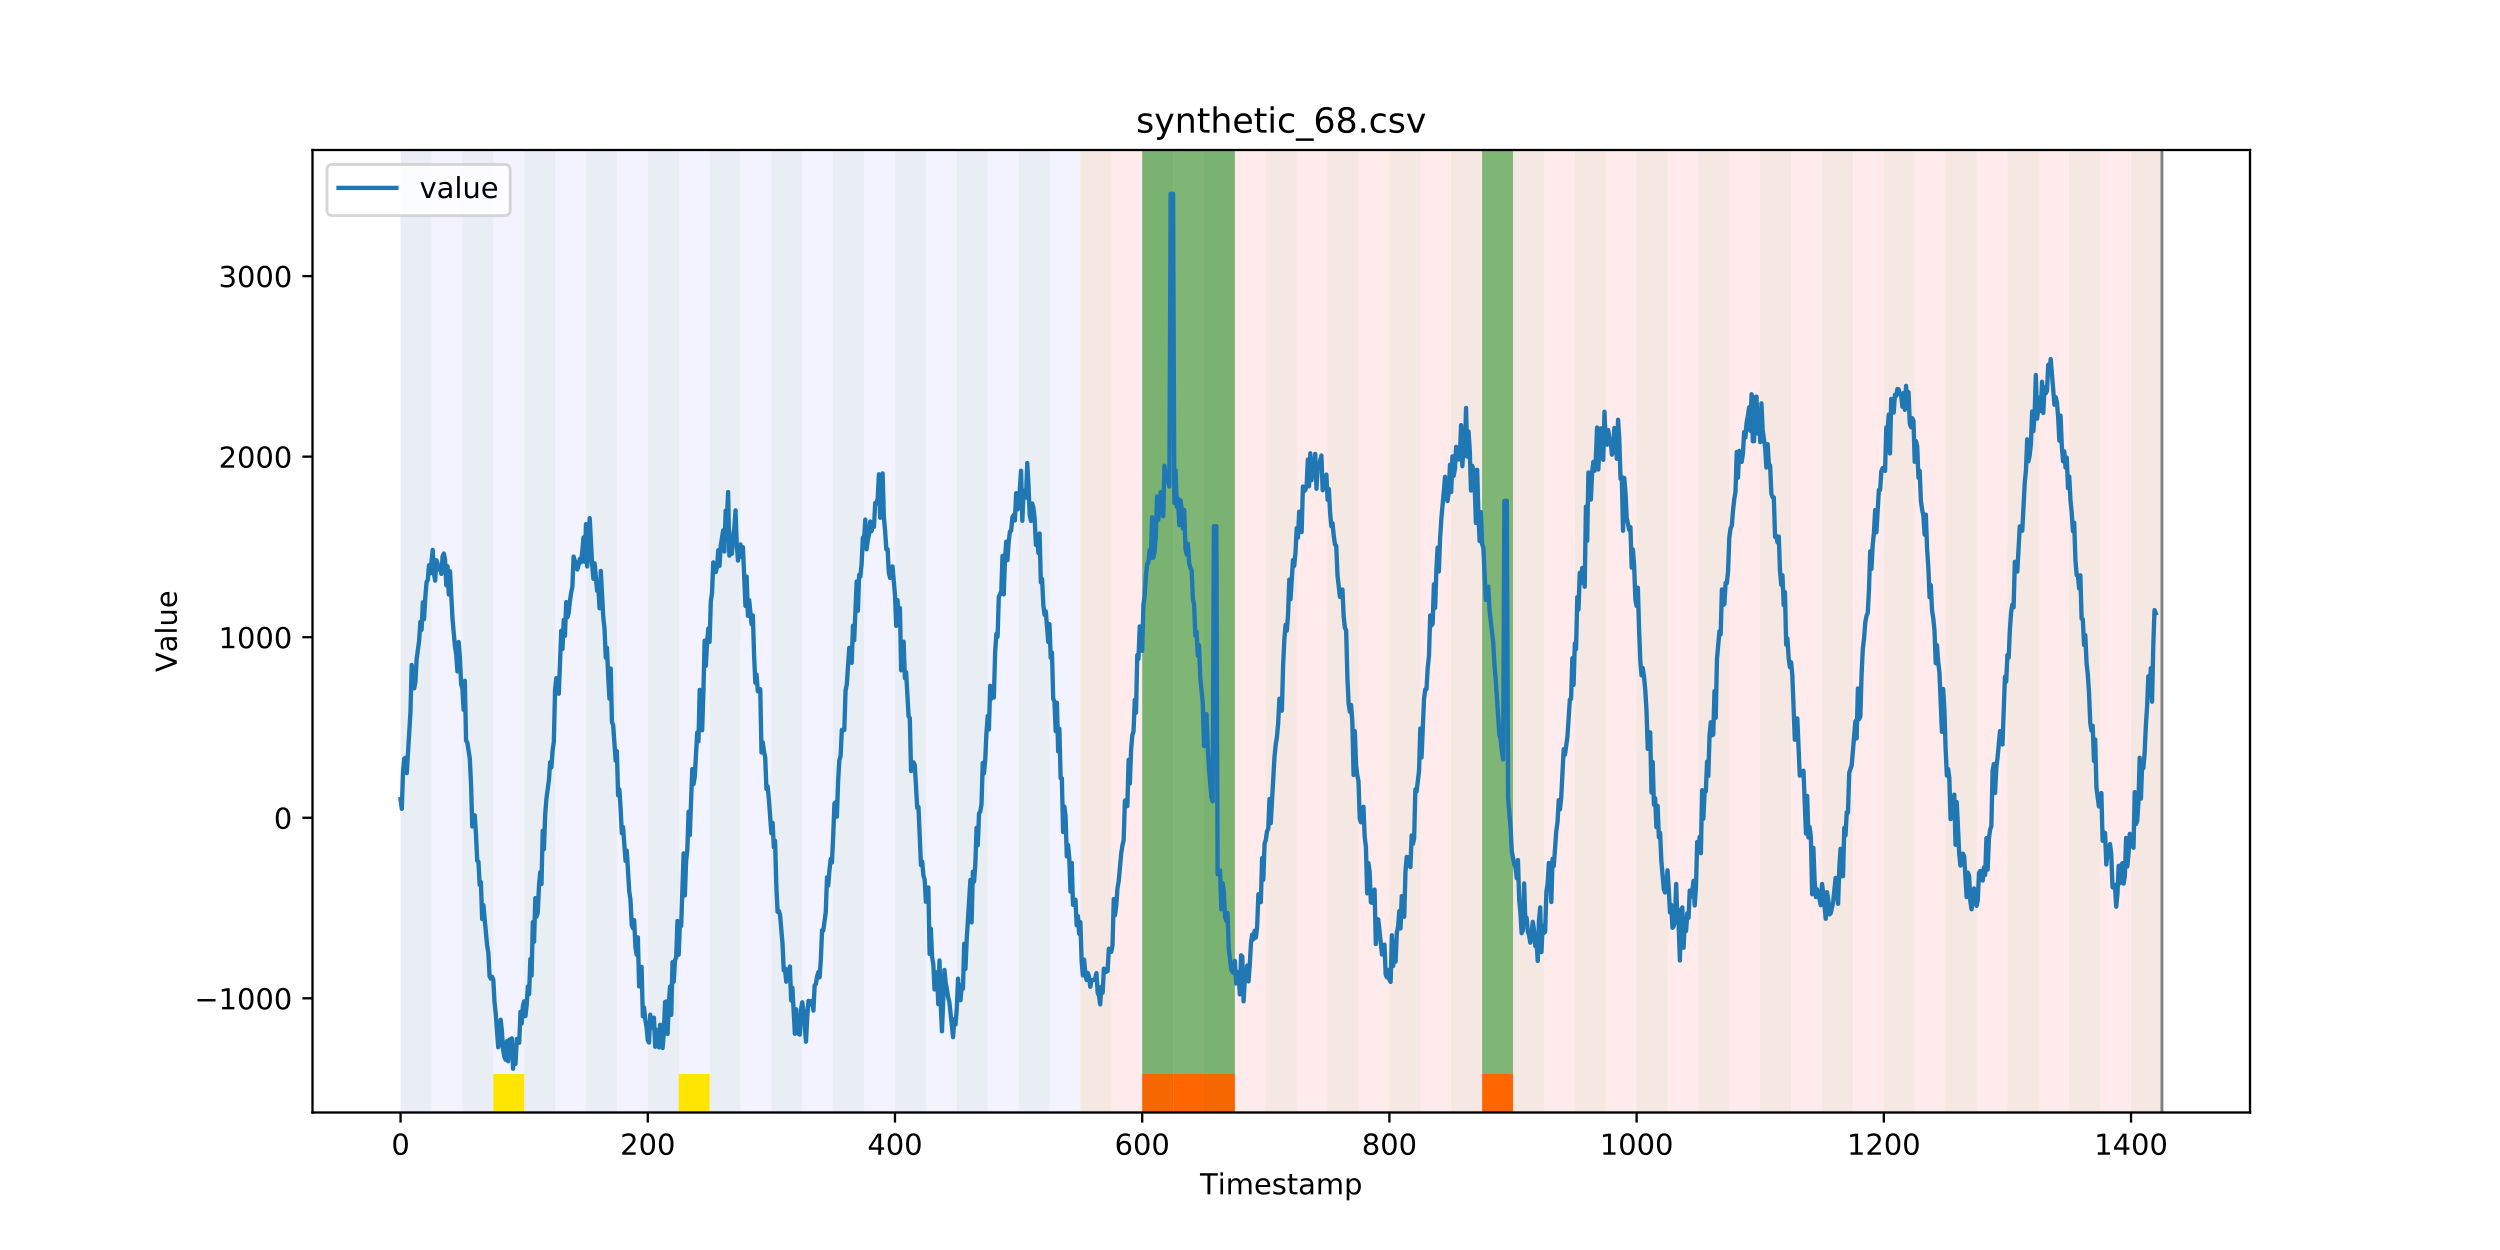 <?xml version="1.0" encoding="utf-8" standalone="no"?>
<!DOCTYPE svg PUBLIC "-//W3C//DTD SVG 1.1//EN"
  "http://www.w3.org/Graphics/SVG/1.1/DTD/svg11.dtd">
<!-- Created with matplotlib (https://matplotlib.org/) -->
<svg height="432pt" version="1.1" viewBox="0 0 864 432" width="864pt" xmlns="http://www.w3.org/2000/svg" xmlns:xlink="http://www.w3.org/1999/xlink">
 <defs>
  <style type="text/css">
*{stroke-linecap:butt;stroke-linejoin:round;}
  </style>
 </defs>
 <g id="figure_1">
  <g id="patch_1">
   <path d="M 0 432 
L 864 432 
L 864 0 
L 0 0 
z
" style="fill:#ffffff;"/>
  </g>
  <g id="axes_1">
   <g id="patch_2">
    <path d="M 108 384.48 
L 777.6 384.48 
L 777.6 51.84 
L 108 51.84 
z
" style="fill:#ffffff;"/>
   </g>
   <g id="patch_3">
    <path clip-path="url(#pddf6752dbc)" d="M 138.436 384.48 
L 138.436 51.84 
L 373.384 51.84 
L 373.384 384.48 
z
" style="fill:#0000ff;opacity:0.05;"/>
   </g>
   <g id="patch_4">
    <path clip-path="url(#pddf6752dbc)" d="M 373.384 384.48 
L 373.384 51.84 
L 747.164 51.84 
L 747.164 384.48 
z
" style="fill:#ff0000;opacity:0.08;"/>
   </g>
   <g id="patch_5">
    <path clip-path="url(#pddf6752dbc)" d="M 138.436 384.48 
L 138.436 51.84 
L 149.116 51.84 
L 149.116 384.48 
z
" style="fill:#008000;opacity:0.04;"/>
   </g>
   <g id="patch_6">
    <path clip-path="url(#pddf6752dbc)" d="M 159.795 384.48 
L 159.795 51.84 
L 170.475 51.84 
L 170.475 384.48 
z
" style="fill:#008000;opacity:0.04;"/>
   </g>
   <g id="patch_7">
    <path clip-path="url(#pddf6752dbc)" d="M 394.743 384.48 
L 394.743 371.174 
L 405.422 371.174 
L 405.422 384.48 
z
" style="fill:#ff6600;"/>
   </g>
   <g id="patch_8">
    <path clip-path="url(#pddf6752dbc)" d="M 170.475 384.48 
L 170.475 371.174 
L 181.154 371.174 
L 181.154 384.48 
z
" style="fill:#ffe500;"/>
   </g>
   <g id="patch_9">
    <path clip-path="url(#pddf6752dbc)" d="M 405.422 384.48 
L 405.422 371.174 
L 416.101 371.174 
L 416.101 384.48 
z
" style="fill:#ff6600;"/>
   </g>
   <g id="patch_10">
    <path clip-path="url(#pddf6752dbc)" d="M 181.154 384.48 
L 181.154 51.84 
L 191.833 51.84 
L 191.833 384.48 
z
" style="fill:#008000;opacity:0.04;"/>
   </g>
   <g id="patch_11">
    <path clip-path="url(#pddf6752dbc)" d="M 416.101 384.48 
L 416.101 371.174 
L 426.781 371.174 
L 426.781 384.48 
z
" style="fill:#ff6600;"/>
   </g>
   <g id="patch_12">
    <path clip-path="url(#pddf6752dbc)" d="M 202.513 384.48 
L 202.513 51.84 
L 213.192 51.84 
L 213.192 384.48 
z
" style="fill:#008000;opacity:0.04;"/>
   </g>
   <g id="patch_13">
    <path clip-path="url(#pddf6752dbc)" d="M 223.872 384.48 
L 223.872 51.84 
L 234.551 51.84 
L 234.551 384.48 
z
" style="fill:#008000;opacity:0.04;"/>
   </g>
   <g id="patch_14">
    <path clip-path="url(#pddf6752dbc)" d="M 234.551 384.48 
L 234.551 371.174 
L 245.231 371.174 
L 245.231 384.48 
z
" style="fill:#ffe500;"/>
   </g>
   <g id="patch_15">
    <path clip-path="url(#pddf6752dbc)" d="M 245.231 384.48 
L 245.231 51.84 
L 255.91 51.84 
L 255.91 384.48 
z
" style="fill:#008000;opacity:0.04;"/>
   </g>
   <g id="patch_16">
    <path clip-path="url(#pddf6752dbc)" d="M 266.589 384.48 
L 266.589 51.84 
L 277.269 51.84 
L 277.269 384.48 
z
" style="fill:#008000;opacity:0.04;"/>
   </g>
   <g id="patch_17">
    <path clip-path="url(#pddf6752dbc)" d="M 512.216 384.48 
L 512.216 371.174 
L 522.896 371.174 
L 522.896 384.48 
z
" style="fill:#ff6600;"/>
   </g>
   <g id="patch_18">
    <path clip-path="url(#pddf6752dbc)" d="M 287.948 384.48 
L 287.948 51.84 
L 298.628 51.84 
L 298.628 384.48 
z
" style="fill:#008000;opacity:0.04;"/>
   </g>
   <g id="patch_19">
    <path clip-path="url(#pddf6752dbc)" d="M 309.307 384.48 
L 309.307 51.84 
L 319.987 51.84 
L 319.987 384.48 
z
" style="fill:#008000;opacity:0.04;"/>
   </g>
   <g id="patch_20">
    <path clip-path="url(#pddf6752dbc)" d="M 330.666 384.48 
L 330.666 51.84 
L 341.345 51.84 
L 341.345 384.48 
z
" style="fill:#008000;opacity:0.04;"/>
   </g>
   <g id="patch_21">
    <path clip-path="url(#pddf6752dbc)" d="M 352.025 384.48 
L 352.025 51.84 
L 362.704 51.84 
L 362.704 384.48 
z
" style="fill:#008000;opacity:0.04;"/>
   </g>
   <g id="patch_22">
    <path clip-path="url(#pddf6752dbc)" d="M 373.384 384.48 
L 373.384 51.84 
L 384.063 51.84 
L 384.063 384.48 
z
" style="fill:#008000;opacity:0.04;"/>
   </g>
   <g id="patch_23">
    <path clip-path="url(#pddf6752dbc)" d="M 394.743 384.48 
L 394.743 51.84 
L 405.422 51.84 
L 405.422 384.48 
z
" style="fill:#008000;opacity:0.04;"/>
   </g>
   <g id="patch_24">
    <path clip-path="url(#pddf6752dbc)" d="M 394.743 371.174 
L 394.743 51.84 
L 405.422 51.84 
L 405.422 371.174 
z
" style="fill:#008000;opacity:0.5;"/>
   </g>
   <g id="patch_25">
    <path clip-path="url(#pddf6752dbc)" d="M 405.422 371.174 
L 405.422 51.84 
L 416.101 51.84 
L 416.101 371.174 
z
" style="fill:#008000;opacity:0.5;"/>
   </g>
   <g id="patch_26">
    <path clip-path="url(#pddf6752dbc)" d="M 416.101 384.48 
L 416.101 51.84 
L 426.781 51.84 
L 426.781 384.48 
z
" style="fill:#008000;opacity:0.04;"/>
   </g>
   <g id="patch_27">
    <path clip-path="url(#pddf6752dbc)" d="M 416.101 371.174 
L 416.101 51.84 
L 426.781 51.84 
L 426.781 371.174 
z
" style="fill:#008000;opacity:0.5;"/>
   </g>
   <g id="patch_28">
    <path clip-path="url(#pddf6752dbc)" d="M 437.46 384.48 
L 437.46 51.84 
L 448.14 51.84 
L 448.14 384.48 
z
" style="fill:#008000;opacity:0.04;"/>
   </g>
   <g id="patch_29">
    <path clip-path="url(#pddf6752dbc)" d="M 458.819 384.48 
L 458.819 51.84 
L 469.499 51.84 
L 469.499 384.48 
z
" style="fill:#008000;opacity:0.04;"/>
   </g>
   <g id="patch_30">
    <path clip-path="url(#pddf6752dbc)" d="M 480.178 384.48 
L 480.178 51.84 
L 490.857 51.84 
L 490.857 384.48 
z
" style="fill:#008000;opacity:0.04;"/>
   </g>
   <g id="patch_31">
    <path clip-path="url(#pddf6752dbc)" d="M 501.537 384.48 
L 501.537 51.84 
L 512.216 51.84 
L 512.216 384.48 
z
" style="fill:#008000;opacity:0.04;"/>
   </g>
   <g id="patch_32">
    <path clip-path="url(#pddf6752dbc)" d="M 512.216 371.174 
L 512.216 51.84 
L 522.896 51.84 
L 522.896 371.174 
z
" style="fill:#008000;opacity:0.5;"/>
   </g>
   <g id="patch_33">
    <path clip-path="url(#pddf6752dbc)" d="M 522.896 384.48 
L 522.896 51.84 
L 533.575 51.84 
L 533.575 384.48 
z
" style="fill:#008000;opacity:0.04;"/>
   </g>
   <g id="patch_34">
    <path clip-path="url(#pddf6752dbc)" d="M 544.255 384.48 
L 544.255 51.84 
L 554.934 51.84 
L 554.934 384.48 
z
" style="fill:#008000;opacity:0.04;"/>
   </g>
   <g id="patch_35">
    <path clip-path="url(#pddf6752dbc)" d="M 565.613 384.48 
L 565.613 51.84 
L 576.293 51.84 
L 576.293 384.48 
z
" style="fill:#008000;opacity:0.04;"/>
   </g>
   <g id="patch_36">
    <path clip-path="url(#pddf6752dbc)" d="M 586.972 384.48 
L 586.972 51.84 
L 597.652 51.84 
L 597.652 384.48 
z
" style="fill:#008000;opacity:0.04;"/>
   </g>
   <g id="patch_37">
    <path clip-path="url(#pddf6752dbc)" d="M 608.331 384.48 
L 608.331 51.84 
L 619.011 51.84 
L 619.011 384.48 
z
" style="fill:#008000;opacity:0.04;"/>
   </g>
   <g id="patch_38">
    <path clip-path="url(#pddf6752dbc)" d="M 629.69 384.48 
L 629.69 51.84 
L 640.369 51.84 
L 640.369 384.48 
z
" style="fill:#008000;opacity:0.04;"/>
   </g>
   <g id="patch_39">
    <path clip-path="url(#pddf6752dbc)" d="M 651.049 384.48 
L 651.049 51.84 
L 661.728 51.84 
L 661.728 384.48 
z
" style="fill:#008000;opacity:0.04;"/>
   </g>
   <g id="patch_40">
    <path clip-path="url(#pddf6752dbc)" d="M 672.408 384.48 
L 672.408 51.84 
L 683.087 51.84 
L 683.087 384.48 
z
" style="fill:#008000;opacity:0.04;"/>
   </g>
   <g id="patch_41">
    <path clip-path="url(#pddf6752dbc)" d="M 693.767 384.48 
L 693.767 51.84 
L 704.446 51.84 
L 704.446 384.48 
z
" style="fill:#008000;opacity:0.04;"/>
   </g>
   <g id="patch_42">
    <path clip-path="url(#pddf6752dbc)" d="M 715.125 384.48 
L 715.125 51.84 
L 725.805 51.84 
L 725.805 384.48 
z
" style="fill:#008000;opacity:0.04;"/>
   </g>
   <g id="patch_43">
    <path clip-path="url(#pddf6752dbc)" d="M 736.484 384.48 
L 736.484 51.84 
L 747.164 51.84 
L 747.164 384.48 
z
" style="fill:#008000;opacity:0.04;"/>
   </g>
   <g id="matplotlib.axis_1">
    <g id="xtick_1">
     <g id="line2d_1">
      <defs>
       <path d="M 0 0 
L 0 3.5 
" id="m176f63b440" style="stroke:#000000;stroke-width:0.8;"/>
      </defs>
      <g>
       <use style="stroke:#000000;stroke-width:0.8;" x="138.436" xlink:href="#m176f63b440" y="384.48"/>
      </g>
     </g>
     <g id="text_1">
      <!-- 0 -->
      <defs>
       <path d="M 31.781 66.406 
Q 24.172 66.406 20.328 58.906 
Q 16.5 51.422 16.5 36.375 
Q 16.5 21.391 20.328 13.891 
Q 24.172 6.391 31.781 6.391 
Q 39.453 6.391 43.281 13.891 
Q 47.125 21.391 47.125 36.375 
Q 47.125 51.422 43.281 58.906 
Q 39.453 66.406 31.781 66.406 
z
M 31.781 74.219 
Q 44.047 74.219 50.516 64.516 
Q 56.984 54.828 56.984 36.375 
Q 56.984 17.969 50.516 8.266 
Q 44.047 -1.422 31.781 -1.422 
Q 19.531 -1.422 13.062 8.266 
Q 6.594 17.969 6.594 36.375 
Q 6.594 54.828 13.062 64.516 
Q 19.531 74.219 31.781 74.219 
z
" id="DejaVuSans-48"/>
      </defs>
      <g transform="translate(135.255 399.078)scale(0.1 -0.1)">
       <use xlink:href="#DejaVuSans-48"/>
      </g>
     </g>
    </g>
    <g id="xtick_2">
     <g id="line2d_2">
      <g>
       <use style="stroke:#000000;stroke-width:0.8;" x="223.872" xlink:href="#m176f63b440" y="384.48"/>
      </g>
     </g>
     <g id="text_2">
      <!-- 200 -->
      <defs>
       <path d="M 19.188 8.297 
L 53.609 8.297 
L 53.609 0 
L 7.328 0 
L 7.328 8.297 
Q 12.938 14.109 22.625 23.891 
Q 32.328 33.688 34.812 36.531 
Q 39.547 41.844 41.422 45.531 
Q 43.312 49.219 43.312 52.781 
Q 43.312 58.594 39.234 62.25 
Q 35.156 65.922 28.609 65.922 
Q 23.969 65.922 18.812 64.312 
Q 13.672 62.703 7.812 59.422 
L 7.812 69.391 
Q 13.766 71.781 18.938 73 
Q 24.125 74.219 28.422 74.219 
Q 39.75 74.219 46.484 68.547 
Q 53.219 62.891 53.219 53.422 
Q 53.219 48.922 51.531 44.891 
Q 49.859 40.875 45.406 35.406 
Q 44.188 33.984 37.641 27.219 
Q 31.109 20.453 19.188 8.297 
z
" id="DejaVuSans-50"/>
      </defs>
      <g transform="translate(214.328 399.078)scale(0.1 -0.1)">
       <use xlink:href="#DejaVuSans-50"/>
       <use x="63.623" xlink:href="#DejaVuSans-48"/>
       <use x="127.246" xlink:href="#DejaVuSans-48"/>
      </g>
     </g>
    </g>
    <g id="xtick_3">
     <g id="line2d_3">
      <g>
       <use style="stroke:#000000;stroke-width:0.8;" x="309.307" xlink:href="#m176f63b440" y="384.48"/>
      </g>
     </g>
     <g id="text_3">
      <!-- 400 -->
      <defs>
       <path d="M 37.797 64.312 
L 12.891 25.391 
L 37.797 25.391 
z
M 35.203 72.906 
L 47.609 72.906 
L 47.609 25.391 
L 58.016 25.391 
L 58.016 17.188 
L 47.609 17.188 
L 47.609 0 
L 37.797 0 
L 37.797 17.188 
L 4.891 17.188 
L 4.891 26.703 
z
" id="DejaVuSans-52"/>
      </defs>
      <g transform="translate(299.763 399.078)scale(0.1 -0.1)">
       <use xlink:href="#DejaVuSans-52"/>
       <use x="63.623" xlink:href="#DejaVuSans-48"/>
       <use x="127.246" xlink:href="#DejaVuSans-48"/>
      </g>
     </g>
    </g>
    <g id="xtick_4">
     <g id="line2d_4">
      <g>
       <use style="stroke:#000000;stroke-width:0.8;" x="394.743" xlink:href="#m176f63b440" y="384.48"/>
      </g>
     </g>
     <g id="text_4">
      <!-- 600 -->
      <defs>
       <path d="M 33.016 40.375 
Q 26.375 40.375 22.484 35.828 
Q 18.609 31.297 18.609 23.391 
Q 18.609 15.531 22.484 10.953 
Q 26.375 6.391 33.016 6.391 
Q 39.656 6.391 43.531 10.953 
Q 47.406 15.531 47.406 23.391 
Q 47.406 31.297 43.531 35.828 
Q 39.656 40.375 33.016 40.375 
z
M 52.594 71.297 
L 52.594 62.312 
Q 48.875 64.062 45.094 64.984 
Q 41.312 65.922 37.594 65.922 
Q 27.828 65.922 22.672 59.328 
Q 17.531 52.734 16.797 39.406 
Q 19.672 43.656 24.016 45.922 
Q 28.375 48.188 33.594 48.188 
Q 44.578 48.188 50.953 41.516 
Q 57.328 34.859 57.328 23.391 
Q 57.328 12.156 50.688 5.359 
Q 44.047 -1.422 33.016 -1.422 
Q 20.359 -1.422 13.672 8.266 
Q 6.984 17.969 6.984 36.375 
Q 6.984 53.656 15.188 63.938 
Q 23.391 74.219 37.203 74.219 
Q 40.922 74.219 44.703 73.484 
Q 48.484 72.75 52.594 71.297 
z
" id="DejaVuSans-54"/>
      </defs>
      <g transform="translate(385.199 399.078)scale(0.1 -0.1)">
       <use xlink:href="#DejaVuSans-54"/>
       <use x="63.623" xlink:href="#DejaVuSans-48"/>
       <use x="127.246" xlink:href="#DejaVuSans-48"/>
      </g>
     </g>
    </g>
    <g id="xtick_5">
     <g id="line2d_5">
      <g>
       <use style="stroke:#000000;stroke-width:0.8;" x="480.178" xlink:href="#m176f63b440" y="384.48"/>
      </g>
     </g>
     <g id="text_5">
      <!-- 800 -->
      <defs>
       <path d="M 31.781 34.625 
Q 24.75 34.625 20.719 30.859 
Q 16.703 27.094 16.703 20.516 
Q 16.703 13.922 20.719 10.156 
Q 24.75 6.391 31.781 6.391 
Q 38.812 6.391 42.859 10.172 
Q 46.922 13.969 46.922 20.516 
Q 46.922 27.094 42.891 30.859 
Q 38.875 34.625 31.781 34.625 
z
M 21.922 38.812 
Q 15.578 40.375 12.031 44.719 
Q 8.5 49.078 8.5 55.328 
Q 8.5 64.062 14.719 69.141 
Q 20.953 74.219 31.781 74.219 
Q 42.672 74.219 48.875 69.141 
Q 55.078 64.062 55.078 55.328 
Q 55.078 49.078 51.531 44.719 
Q 48 40.375 41.703 38.812 
Q 48.828 37.156 52.797 32.312 
Q 56.781 27.484 56.781 20.516 
Q 56.781 9.906 50.312 4.234 
Q 43.844 -1.422 31.781 -1.422 
Q 19.734 -1.422 13.25 4.234 
Q 6.781 9.906 6.781 20.516 
Q 6.781 27.484 10.781 32.312 
Q 14.797 37.156 21.922 38.812 
z
M 18.312 54.391 
Q 18.312 48.734 21.844 45.562 
Q 25.391 42.391 31.781 42.391 
Q 38.141 42.391 41.719 45.562 
Q 45.312 48.734 45.312 54.391 
Q 45.312 60.062 41.719 63.234 
Q 38.141 66.406 31.781 66.406 
Q 25.391 66.406 21.844 63.234 
Q 18.312 60.062 18.312 54.391 
z
" id="DejaVuSans-56"/>
      </defs>
      <g transform="translate(470.634 399.078)scale(0.1 -0.1)">
       <use xlink:href="#DejaVuSans-56"/>
       <use x="63.623" xlink:href="#DejaVuSans-48"/>
       <use x="127.246" xlink:href="#DejaVuSans-48"/>
      </g>
     </g>
    </g>
    <g id="xtick_6">
     <g id="line2d_6">
      <g>
       <use style="stroke:#000000;stroke-width:0.8;" x="565.613" xlink:href="#m176f63b440" y="384.48"/>
      </g>
     </g>
     <g id="text_6">
      <!-- 1000 -->
      <defs>
       <path d="M 12.406 8.297 
L 28.516 8.297 
L 28.516 63.922 
L 10.984 60.406 
L 10.984 69.391 
L 28.422 72.906 
L 38.281 72.906 
L 38.281 8.297 
L 54.391 8.297 
L 54.391 0 
L 12.406 0 
z
" id="DejaVuSans-49"/>
      </defs>
      <g transform="translate(552.888 399.078)scale(0.1 -0.1)">
       <use xlink:href="#DejaVuSans-49"/>
       <use x="63.623" xlink:href="#DejaVuSans-48"/>
       <use x="127.246" xlink:href="#DejaVuSans-48"/>
       <use x="190.869" xlink:href="#DejaVuSans-48"/>
      </g>
     </g>
    </g>
    <g id="xtick_7">
     <g id="line2d_7">
      <g>
       <use style="stroke:#000000;stroke-width:0.8;" x="651.049" xlink:href="#m176f63b440" y="384.48"/>
      </g>
     </g>
     <g id="text_7">
      <!-- 1200 -->
      <g transform="translate(638.324 399.078)scale(0.1 -0.1)">
       <use xlink:href="#DejaVuSans-49"/>
       <use x="63.623" xlink:href="#DejaVuSans-50"/>
       <use x="127.246" xlink:href="#DejaVuSans-48"/>
       <use x="190.869" xlink:href="#DejaVuSans-48"/>
      </g>
     </g>
    </g>
    <g id="xtick_8">
     <g id="line2d_8">
      <g>
       <use style="stroke:#000000;stroke-width:0.8;" x="736.484" xlink:href="#m176f63b440" y="384.48"/>
      </g>
     </g>
     <g id="text_8">
      <!-- 1400 -->
      <g transform="translate(723.759 399.078)scale(0.1 -0.1)">
       <use xlink:href="#DejaVuSans-49"/>
       <use x="63.623" xlink:href="#DejaVuSans-52"/>
       <use x="127.246" xlink:href="#DejaVuSans-48"/>
       <use x="190.869" xlink:href="#DejaVuSans-48"/>
      </g>
     </g>
    </g>
    <g id="text_9">
     <!-- Timestamp -->
     <defs>
      <path d="M -0.297 72.906 
L 61.375 72.906 
L 61.375 64.594 
L 35.5 64.594 
L 35.5 0 
L 25.594 0 
L 25.594 64.594 
L -0.297 64.594 
z
" id="DejaVuSans-84"/>
      <path d="M 9.422 54.688 
L 18.406 54.688 
L 18.406 0 
L 9.422 0 
z
M 9.422 75.984 
L 18.406 75.984 
L 18.406 64.594 
L 9.422 64.594 
z
" id="DejaVuSans-105"/>
      <path d="M 52 44.188 
Q 55.375 50.25 60.062 53.125 
Q 64.75 56 71.094 56 
Q 79.641 56 84.281 50.016 
Q 88.922 44.047 88.922 33.016 
L 88.922 0 
L 79.891 0 
L 79.891 32.719 
Q 79.891 40.578 77.094 44.375 
Q 74.312 48.188 68.609 48.188 
Q 61.625 48.188 57.562 43.547 
Q 53.516 38.922 53.516 30.906 
L 53.516 0 
L 44.484 0 
L 44.484 32.719 
Q 44.484 40.625 41.703 44.406 
Q 38.922 48.188 33.109 48.188 
Q 26.219 48.188 22.156 43.531 
Q 18.109 38.875 18.109 30.906 
L 18.109 0 
L 9.078 0 
L 9.078 54.688 
L 18.109 54.688 
L 18.109 46.188 
Q 21.188 51.219 25.484 53.609 
Q 29.781 56 35.688 56 
Q 41.656 56 45.828 52.969 
Q 50 49.953 52 44.188 
z
" id="DejaVuSans-109"/>
      <path d="M 56.203 29.594 
L 56.203 25.203 
L 14.891 25.203 
Q 15.484 15.922 20.484 11.062 
Q 25.484 6.203 34.422 6.203 
Q 39.594 6.203 44.453 7.469 
Q 49.312 8.734 54.109 11.281 
L 54.109 2.781 
Q 49.266 0.734 44.188 -0.344 
Q 39.109 -1.422 33.891 -1.422 
Q 20.797 -1.422 13.156 6.188 
Q 5.516 13.812 5.516 26.812 
Q 5.516 40.234 12.766 48.109 
Q 20.016 56 32.328 56 
Q 43.359 56 49.781 48.891 
Q 56.203 41.797 56.203 29.594 
z
M 47.219 32.234 
Q 47.125 39.594 43.094 43.984 
Q 39.062 48.391 32.422 48.391 
Q 24.906 48.391 20.391 44.141 
Q 15.875 39.891 15.188 32.172 
z
" id="DejaVuSans-101"/>
      <path d="M 44.281 53.078 
L 44.281 44.578 
Q 40.484 46.531 36.375 47.5 
Q 32.281 48.484 27.875 48.484 
Q 21.188 48.484 17.844 46.438 
Q 14.5 44.391 14.5 40.281 
Q 14.5 37.156 16.891 35.375 
Q 19.281 33.594 26.516 31.984 
L 29.594 31.297 
Q 39.156 29.25 43.188 25.516 
Q 47.219 21.781 47.219 15.094 
Q 47.219 7.469 41.188 3.016 
Q 35.156 -1.422 24.609 -1.422 
Q 20.219 -1.422 15.453 -0.562 
Q 10.688 0.297 5.422 2 
L 5.422 11.281 
Q 10.406 8.688 15.234 7.391 
Q 20.062 6.109 24.812 6.109 
Q 31.156 6.109 34.562 8.281 
Q 37.984 10.453 37.984 14.406 
Q 37.984 18.062 35.516 20.016 
Q 33.062 21.969 24.703 23.781 
L 21.578 24.516 
Q 13.234 26.266 9.516 29.906 
Q 5.812 33.547 5.812 39.891 
Q 5.812 47.609 11.281 51.797 
Q 16.75 56 26.812 56 
Q 31.781 56 36.172 55.266 
Q 40.578 54.547 44.281 53.078 
z
" id="DejaVuSans-115"/>
      <path d="M 18.312 70.219 
L 18.312 54.688 
L 36.812 54.688 
L 36.812 47.703 
L 18.312 47.703 
L 18.312 18.016 
Q 18.312 11.328 20.141 9.422 
Q 21.969 7.516 27.594 7.516 
L 36.812 7.516 
L 36.812 0 
L 27.594 0 
Q 17.188 0 13.234 3.875 
Q 9.281 7.766 9.281 18.016 
L 9.281 47.703 
L 2.688 47.703 
L 2.688 54.688 
L 9.281 54.688 
L 9.281 70.219 
z
" id="DejaVuSans-116"/>
      <path d="M 34.281 27.484 
Q 23.391 27.484 19.188 25 
Q 14.984 22.516 14.984 16.5 
Q 14.984 11.719 18.141 8.906 
Q 21.297 6.109 26.703 6.109 
Q 34.188 6.109 38.703 11.406 
Q 43.219 16.703 43.219 25.484 
L 43.219 27.484 
z
M 52.203 31.203 
L 52.203 0 
L 43.219 0 
L 43.219 8.297 
Q 40.141 3.328 35.547 0.953 
Q 30.953 -1.422 24.312 -1.422 
Q 15.922 -1.422 10.953 3.297 
Q 6 8.016 6 15.922 
Q 6 25.141 12.172 29.828 
Q 18.359 34.516 30.609 34.516 
L 43.219 34.516 
L 43.219 35.406 
Q 43.219 41.609 39.141 45 
Q 35.062 48.391 27.688 48.391 
Q 23 48.391 18.547 47.266 
Q 14.109 46.141 10.016 43.891 
L 10.016 52.203 
Q 14.938 54.109 19.578 55.047 
Q 24.219 56 28.609 56 
Q 40.484 56 46.344 49.844 
Q 52.203 43.703 52.203 31.203 
z
" id="DejaVuSans-97"/>
      <path d="M 18.109 8.203 
L 18.109 -20.797 
L 9.078 -20.797 
L 9.078 54.688 
L 18.109 54.688 
L 18.109 46.391 
Q 20.953 51.266 25.266 53.625 
Q 29.594 56 35.594 56 
Q 45.562 56 51.781 48.094 
Q 58.016 40.188 58.016 27.297 
Q 58.016 14.406 51.781 6.484 
Q 45.562 -1.422 35.594 -1.422 
Q 29.594 -1.422 25.266 0.953 
Q 20.953 3.328 18.109 8.203 
z
M 48.688 27.297 
Q 48.688 37.203 44.609 42.844 
Q 40.531 48.484 33.406 48.484 
Q 26.266 48.484 22.188 42.844 
Q 18.109 37.203 18.109 27.297 
Q 18.109 17.391 22.188 11.75 
Q 26.266 6.109 33.406 6.109 
Q 40.531 6.109 44.609 11.75 
Q 48.688 17.391 48.688 27.297 
z
" id="DejaVuSans-112"/>
     </defs>
     <g transform="translate(414.739 412.757)scale(0.1 -0.1)">
      <use xlink:href="#DejaVuSans-84"/>
      <use x="61.037" xlink:href="#DejaVuSans-105"/>
      <use x="88.82" xlink:href="#DejaVuSans-109"/>
      <use x="186.232" xlink:href="#DejaVuSans-101"/>
      <use x="247.756" xlink:href="#DejaVuSans-115"/>
      <use x="299.855" xlink:href="#DejaVuSans-116"/>
      <use x="339.064" xlink:href="#DejaVuSans-97"/>
      <use x="400.344" xlink:href="#DejaVuSans-109"/>
      <use x="497.756" xlink:href="#DejaVuSans-112"/>
     </g>
    </g>
   </g>
   <g id="matplotlib.axis_2">
    <g id="ytick_1">
     <g id="line2d_9">
      <defs>
       <path d="M 0 0 
L -3.5 0 
" id="m11c1b484e9" style="stroke:#000000;stroke-width:0.8;"/>
      </defs>
      <g>
       <use style="stroke:#000000;stroke-width:0.8;" x="108" xlink:href="#m11c1b484e9" y="345.019"/>
      </g>
     </g>
     <g id="text_10">
      <!-- −1000 -->
      <defs>
       <path d="M 10.594 35.5 
L 73.188 35.5 
L 73.188 27.203 
L 10.594 27.203 
z
" id="DejaVuSans-8722"/>
      </defs>
      <g transform="translate(67.17 348.818)scale(0.1 -0.1)">
       <use xlink:href="#DejaVuSans-8722"/>
       <use x="83.789" xlink:href="#DejaVuSans-49"/>
       <use x="147.412" xlink:href="#DejaVuSans-48"/>
       <use x="211.035" xlink:href="#DejaVuSans-48"/>
       <use x="274.658" xlink:href="#DejaVuSans-48"/>
      </g>
     </g>
    </g>
    <g id="ytick_2">
     <g id="line2d_10">
      <g>
       <use style="stroke:#000000;stroke-width:0.8;" x="108" xlink:href="#m11c1b484e9" y="282.619"/>
      </g>
     </g>
     <g id="text_11">
      <!-- 0 -->
      <g transform="translate(94.638 286.418)scale(0.1 -0.1)">
       <use xlink:href="#DejaVuSans-48"/>
      </g>
     </g>
    </g>
    <g id="ytick_3">
     <g id="line2d_11">
      <g>
       <use style="stroke:#000000;stroke-width:0.8;" x="108" xlink:href="#m11c1b484e9" y="220.219"/>
      </g>
     </g>
     <g id="text_12">
      <!-- 1000 -->
      <g transform="translate(75.55 224.018)scale(0.1 -0.1)">
       <use xlink:href="#DejaVuSans-49"/>
       <use x="63.623" xlink:href="#DejaVuSans-48"/>
       <use x="127.246" xlink:href="#DejaVuSans-48"/>
       <use x="190.869" xlink:href="#DejaVuSans-48"/>
      </g>
     </g>
    </g>
    <g id="ytick_4">
     <g id="line2d_12">
      <g>
       <use style="stroke:#000000;stroke-width:0.8;" x="108" xlink:href="#m11c1b484e9" y="157.819"/>
      </g>
     </g>
     <g id="text_13">
      <!-- 2000 -->
      <g transform="translate(75.55 161.618)scale(0.1 -0.1)">
       <use xlink:href="#DejaVuSans-50"/>
       <use x="63.623" xlink:href="#DejaVuSans-48"/>
       <use x="127.246" xlink:href="#DejaVuSans-48"/>
       <use x="190.869" xlink:href="#DejaVuSans-48"/>
      </g>
     </g>
    </g>
    <g id="ytick_5">
     <g id="line2d_13">
      <g>
       <use style="stroke:#000000;stroke-width:0.8;" x="108" xlink:href="#m11c1b484e9" y="95.419"/>
      </g>
     </g>
     <g id="text_14">
      <!-- 3000 -->
      <defs>
       <path d="M 40.578 39.312 
Q 47.656 37.797 51.625 33 
Q 55.609 28.219 55.609 21.188 
Q 55.609 10.406 48.188 4.484 
Q 40.766 -1.422 27.094 -1.422 
Q 22.516 -1.422 17.656 -0.516 
Q 12.797 0.391 7.625 2.203 
L 7.625 11.719 
Q 11.719 9.328 16.594 8.109 
Q 21.484 6.891 26.812 6.891 
Q 36.078 6.891 40.938 10.547 
Q 45.797 14.203 45.797 21.188 
Q 45.797 27.641 41.281 31.266 
Q 36.766 34.906 28.719 34.906 
L 20.219 34.906 
L 20.219 43.016 
L 29.109 43.016 
Q 36.375 43.016 40.234 45.922 
Q 44.094 48.828 44.094 54.297 
Q 44.094 59.906 40.109 62.906 
Q 36.141 65.922 28.719 65.922 
Q 24.656 65.922 20.016 65.031 
Q 15.375 64.156 9.812 62.312 
L 9.812 71.094 
Q 15.438 72.656 20.344 73.438 
Q 25.25 74.219 29.594 74.219 
Q 40.828 74.219 47.359 69.109 
Q 53.906 64.016 53.906 55.328 
Q 53.906 49.266 50.438 45.094 
Q 46.969 40.922 40.578 39.312 
z
" id="DejaVuSans-51"/>
      </defs>
      <g transform="translate(75.55 99.218)scale(0.1 -0.1)">
       <use xlink:href="#DejaVuSans-51"/>
       <use x="63.623" xlink:href="#DejaVuSans-48"/>
       <use x="127.246" xlink:href="#DejaVuSans-48"/>
       <use x="190.869" xlink:href="#DejaVuSans-48"/>
      </g>
     </g>
    </g>
    <g id="text_15">
     <!-- Value -->
     <defs>
      <path d="M 28.609 0 
L 0.781 72.906 
L 11.078 72.906 
L 34.188 11.531 
L 57.328 72.906 
L 67.578 72.906 
L 39.797 0 
z
" id="DejaVuSans-86"/>
      <path d="M 9.422 75.984 
L 18.406 75.984 
L 18.406 0 
L 9.422 0 
z
" id="DejaVuSans-108"/>
      <path d="M 8.5 21.578 
L 8.5 54.688 
L 17.484 54.688 
L 17.484 21.922 
Q 17.484 14.156 20.5 10.266 
Q 23.531 6.391 29.594 6.391 
Q 36.859 6.391 41.078 11.031 
Q 45.312 15.672 45.312 23.688 
L 45.312 54.688 
L 54.297 54.688 
L 54.297 0 
L 45.312 0 
L 45.312 8.406 
Q 42.047 3.422 37.719 1 
Q 33.406 -1.422 27.688 -1.422 
Q 18.266 -1.422 13.375 4.438 
Q 8.5 10.297 8.5 21.578 
z
M 31.109 56 
z
" id="DejaVuSans-117"/>
     </defs>
     <g transform="translate(61.091 232.273)rotate(-90)scale(0.1 -0.1)">
      <use xlink:href="#DejaVuSans-86"/>
      <use x="68.299" xlink:href="#DejaVuSans-97"/>
      <use x="129.578" xlink:href="#DejaVuSans-108"/>
      <use x="157.361" xlink:href="#DejaVuSans-117"/>
      <use x="220.74" xlink:href="#DejaVuSans-101"/>
     </g>
    </g>
   </g>
   <g id="line2d_14">
    <path clip-path="url(#pddf6752dbc)" d="M 138.436 276.187 
L 138.864 279.535 
L 139.291 266.494 
L 139.718 262.139 
L 140.145 261.868 
L 140.572 267.193 
L 141.854 246.214 
L 142.281 229.809 
L 143.135 237.91 
L 143.562 235.824 
L 143.99 227.785 
L 144.844 221.479 
L 145.271 214.923 
L 145.698 217.689 
L 146.126 208.155 
L 146.553 213.989 
L 146.98 206.454 
L 147.407 201.214 
L 147.834 200.469 
L 148.261 195.327 
L 148.689 198.16 
L 149.543 190.053 
L 149.97 198.23 
L 150.397 200.67 
L 150.824 193.626 
L 151.252 194.986 
L 151.679 196.716 
L 152.106 196.585 
L 152.533 198.345 
L 152.96 192.299 
L 153.388 191.299 
L 153.815 193.492 
L 154.242 202.295 
L 154.669 195.71 
L 155.096 205.448 
L 155.523 197.434 
L 156.378 213.795 
L 157.232 223.368 
L 157.659 226.111 
L 158.087 232.05 
L 158.514 221.881 
L 158.941 227.249 
L 159.368 236.469 
L 159.795 237.968 
L 160.222 245.325 
L 160.65 235.292 
L 161.077 255.954 
L 161.504 256.593 
L 162.358 262.142 
L 162.785 270.683 
L 163.213 285.623 
L 163.64 285.356 
L 164.067 281.746 
L 164.494 288.193 
L 164.921 297.446 
L 165.349 297.795 
L 165.776 305.797 
L 166.203 304.858 
L 166.63 317.616 
L 167.057 312.807 
L 168.339 326.644 
L 168.766 329.216 
L 169.193 337.427 
L 169.62 338.225 
L 170.047 337.576 
L 170.475 338.504 
L 170.902 346.295 
L 171.329 350.377 
L 172.183 361.963 
L 172.611 360.865 
L 173.038 352.417 
L 173.465 356.546 
L 173.892 363.022 
L 174.319 365.288 
L 174.746 366.248 
L 175.174 359.84 
L 175.601 366.778 
L 176.028 359.295 
L 176.455 362.389 
L 176.882 358.857 
L 177.309 369.36 
L 177.737 364.181 
L 178.164 367.71 
L 178.591 359.039 
L 179.018 360.006 
L 179.445 360.362 
L 179.873 349.674 
L 180.3 353.749 
L 180.727 347.526 
L 181.154 346.058 
L 181.581 351.178 
L 182.008 347.412 
L 182.436 340.922 
L 182.863 343.551 
L 183.29 331.432 
L 183.717 337.17 
L 184.144 318.681 
L 184.571 325.488 
L 184.999 310.406 
L 185.426 316.789 
L 185.853 315.328 
L 186.28 305.901 
L 186.707 301.425 
L 187.135 305.522 
L 187.562 287.114 
L 187.989 293.465 
L 188.416 281.446 
L 188.843 275.96 
L 189.698 269.698 
L 190.125 263.443 
L 190.552 265.224 
L 190.979 259.309 
L 191.406 256.366 
L 191.833 238.311 
L 192.261 234.372 
L 192.688 236.359 
L 193.115 239.77 
L 193.969 217.977 
L 194.397 224.271 
L 194.824 214.236 
L 195.251 219.757 
L 195.678 208.088 
L 196.105 213.324 
L 196.532 211.83 
L 196.96 207.75 
L 197.387 204.826 
L 197.814 202.761 
L 198.241 192.359 
L 198.668 193.932 
L 199.096 194.316 
L 199.523 196.808 
L 199.95 195.326 
L 200.377 193.187 
L 200.804 194.324 
L 201.231 190.533 
L 201.659 185.733 
L 202.086 194.18 
L 202.513 181.124 
L 202.94 195.77 
L 203.367 190.458 
L 203.794 179.063 
L 204.649 195.162 
L 205.076 200.033 
L 205.503 194.706 
L 206.358 204.18 
L 206.785 203.307 
L 207.212 210.21 
L 207.639 197.316 
L 208.493 213.375 
L 208.921 217.239 
L 209.348 227.268 
L 209.775 223.868 
L 210.202 234.059 
L 210.629 241.462 
L 211.056 231.027 
L 211.484 249.514 
L 211.911 250.662 
L 212.765 262.876 
L 213.192 259.593 
L 213.62 274.885 
L 214.047 272.81 
L 214.474 279.261 
L 214.901 287.968 
L 215.328 285.861 
L 216.183 297.516 
L 216.61 293.991 
L 217.464 308.038 
L 217.891 310.967 
L 218.318 319.555 
L 218.746 320.798 
L 219.173 318.031 
L 219.6 327.366 
L 220.027 329.992 
L 220.454 323.943 
L 220.882 340.928 
L 221.309 335.53 
L 221.736 334.162 
L 222.163 351.219 
L 222.59 348.174 
L 223.017 352.446 
L 223.445 354.949 
L 223.872 359.523 
L 224.299 360.308 
L 224.726 350.669 
L 225.153 355.154 
L 225.58 355.064 
L 226.008 351.699 
L 226.435 361.759 
L 226.862 355.881 
L 227.289 360.164 
L 227.716 361.995 
L 228.144 354.139 
L 228.998 362.198 
L 229.425 356.651 
L 229.852 346.29 
L 230.279 346.096 
L 230.707 357.336 
L 231.134 347.216 
L 231.561 340.927 
L 231.988 350.732 
L 232.415 332.513 
L 232.842 339.291 
L 233.27 331.883 
L 233.697 330.837 
L 234.124 318.292 
L 234.551 329.965 
L 234.978 319.344 
L 235.406 320.02 
L 236.26 294.915 
L 236.687 309.483 
L 237.114 297.701 
L 237.541 293.621 
L 237.969 280.512 
L 238.396 288.645 
L 239.25 265.773 
L 239.677 270.982 
L 240.104 268.551 
L 240.959 253.152 
L 241.386 256.218 
L 241.813 238.4 
L 242.24 242.068 
L 242.668 252.395 
L 243.095 239.018 
L 243.522 221.414 
L 243.949 230.106 
L 244.376 221.742 
L 244.803 217.213 
L 245.231 221.849 
L 245.658 207.807 
L 246.085 204.837 
L 246.512 194.355 
L 246.939 195.645 
L 247.367 197.702 
L 247.794 195.979 
L 248.221 190.156 
L 248.648 195.578 
L 249.075 188.657 
L 249.93 183.291 
L 250.357 190.601 
L 250.784 176.511 
L 251.211 179.631 
L 251.638 170.029 
L 252.065 192.021 
L 252.493 185.463 
L 252.92 191.408 
L 253.347 185.374 
L 253.774 182.427 
L 254.201 176.379 
L 254.629 188.454 
L 255.056 193.735 
L 255.91 188.15 
L 256.337 192.51 
L 256.764 189.119 
L 257.619 209.435 
L 258.046 199.247 
L 258.473 212.819 
L 258.9 207.384 
L 259.755 215.742 
L 260.182 212.671 
L 260.609 226.336 
L 261.036 235.968 
L 261.463 233.148 
L 261.891 238.885 
L 262.318 238.833 
L 262.745 238.186 
L 263.172 260.056 
L 263.599 256.514 
L 264.026 259.632 
L 264.454 261.788 
L 264.881 272.678 
L 265.308 271.769 
L 265.735 276.387 
L 266.589 287.99 
L 267.017 284.396 
L 267.444 292.785 
L 267.871 290.605 
L 268.298 306.065 
L 268.725 315.103 
L 269.153 314.805 
L 269.58 316.179 
L 270.434 326.061 
L 270.861 335.373 
L 271.288 334.684 
L 271.716 339.271 
L 272.143 335.061 
L 272.57 337.572 
L 272.997 334.025 
L 273.424 345.755 
L 273.851 341.363 
L 274.706 357.276 
L 275.133 348.808 
L 275.56 354.779 
L 275.987 357.281 
L 276.415 357.555 
L 276.842 348.647 
L 277.269 346.384 
L 277.696 349.171 
L 278.55 360.008 
L 278.978 351.459 
L 279.405 345.911 
L 279.832 346.022 
L 280.259 347.144 
L 280.686 345.859 
L 281.113 349.268 
L 281.541 340.562 
L 281.968 340.109 
L 282.395 337.425 
L 282.822 335.966 
L 283.249 337.781 
L 283.677 331.722 
L 284.104 321.476 
L 284.531 321.607 
L 285.385 315.196 
L 285.812 303.192 
L 286.24 306.069 
L 286.667 300.681 
L 287.094 296.864 
L 287.521 298.074 
L 287.948 289.052 
L 288.376 277.657 
L 288.803 277.24 
L 289.23 282.249 
L 289.657 269.848 
L 290.084 262.725 
L 290.511 261.249 
L 290.939 252.243 
L 291.366 252.427 
L 291.793 252.261 
L 292.22 238.707 
L 292.647 236.576 
L 293.502 223.907 
L 293.929 223.949 
L 294.356 229.075 
L 294.783 216.243 
L 295.21 221.283 
L 296.065 200.941 
L 296.492 211.08 
L 296.919 198.644 
L 297.346 199.241 
L 297.773 194.863 
L 298.201 185.784 
L 298.628 185.999 
L 299.055 179.562 
L 299.482 189.855 
L 299.909 186.77 
L 300.336 184.671 
L 300.764 180.226 
L 301.191 183.588 
L 301.618 181.865 
L 302.045 182.087 
L 302.472 173.792 
L 302.9 174.004 
L 303.327 172.324 
L 303.754 163.926 
L 304.181 178.958 
L 304.608 175.494 
L 305.035 163.596 
L 305.463 178.657 
L 305.89 183.457 
L 306.317 189.868 
L 306.744 189.782 
L 307.171 197.838 
L 307.598 199.743 
L 308.026 196.537 
L 308.453 195.766 
L 309.307 205.68 
L 309.734 216.325 
L 310.162 207.378 
L 310.589 212.115 
L 311.016 210.133 
L 311.443 231.679 
L 311.87 227.854 
L 312.297 221.769 
L 312.725 234.33 
L 313.152 232.303 
L 314.006 247.561 
L 314.433 248.174 
L 314.86 266.468 
L 315.288 263.671 
L 315.715 263.479 
L 316.142 264.343 
L 316.996 279.215 
L 317.424 278.897 
L 318.278 298.984 
L 318.705 297.767 
L 319.132 302.611 
L 319.559 303.945 
L 319.987 311.65 
L 320.414 310.2 
L 320.841 306.712 
L 321.268 329.688 
L 321.695 320.965 
L 322.122 330.706 
L 322.55 333.186 
L 322.977 341.946 
L 323.404 336.637 
L 323.831 335.989 
L 324.258 347.033 
L 324.686 331.941 
L 325.113 347.272 
L 325.54 356.414 
L 326.394 335.227 
L 326.821 339.794 
L 327.249 341.911 
L 327.676 344.64 
L 328.103 346.309 
L 329.384 358.443 
L 329.812 352.2 
L 330.239 354.047 
L 330.666 348.588 
L 331.093 338.238 
L 331.52 344.488 
L 331.948 345.666 
L 332.375 340.461 
L 332.802 341.678 
L 333.229 326.173 
L 333.656 334.873 
L 334.083 324.877 
L 335.365 304.108 
L 335.792 318.777 
L 336.219 301.268 
L 336.647 304.686 
L 337.074 298.601 
L 337.501 286.081 
L 337.928 292.082 
L 338.355 281.114 
L 338.782 280.487 
L 339.21 277.901 
L 339.637 263.66 
L 340.064 267.261 
L 340.491 262.519 
L 340.918 253.239 
L 341.345 247.456 
L 341.773 252.094 
L 342.2 237.009 
L 342.627 241.447 
L 343.054 238.201 
L 343.481 241.074 
L 343.909 225.662 
L 344.336 219.068 
L 344.763 220.099 
L 345.19 206.218 
L 345.617 205.468 
L 346.044 204.346 
L 346.472 192.116 
L 346.899 205.412 
L 347.326 193.113 
L 347.753 187.203 
L 348.18 193.619 
L 348.607 187.196 
L 349.035 183.696 
L 349.462 183.391 
L 349.889 178.737 
L 350.316 178.044 
L 350.743 179.866 
L 351.171 170.451 
L 351.598 176.089 
L 352.025 175.456 
L 352.879 162.684 
L 353.306 180.004 
L 353.734 170.196 
L 354.161 169.53 
L 354.588 171.977 
L 355.015 160.014 
L 355.442 167.67 
L 355.869 178.033 
L 356.297 180.032 
L 356.724 174.022 
L 357.151 175.544 
L 357.578 179.21 
L 358.005 188.326 
L 358.433 185.173 
L 358.86 191.111 
L 359.287 184.387 
L 359.714 201.254 
L 360.141 200.135 
L 360.568 209.009 
L 360.996 212.473 
L 361.423 211.308 
L 362.277 221.873 
L 362.704 215.696 
L 363.131 227.36 
L 363.559 225.494 
L 363.986 241.546 
L 364.413 242.314 
L 364.84 252.7 
L 365.267 242.885 
L 365.695 259.712 
L 366.122 251.89 
L 366.549 268.935 
L 366.976 268.967 
L 367.403 287.553 
L 367.83 278.754 
L 368.258 281.86 
L 368.685 295.991 
L 369.112 292.019 
L 369.539 296.494 
L 369.966 308.111 
L 370.393 298.222 
L 370.821 312.716 
L 371.248 311.372 
L 371.675 310.942 
L 372.102 319.816 
L 372.529 316.593 
L 372.957 322.718 
L 373.384 318.673 
L 373.811 332.173 
L 374.238 337.114 
L 374.665 331.646 
L 375.092 336.437 
L 375.52 338.714 
L 375.947 336.252 
L 376.374 337.618 
L 376.801 341.044 
L 377.228 338.76 
L 378.083 338.683 
L 378.51 338.11 
L 378.937 336.301 
L 379.364 343.135 
L 379.791 344.028 
L 380.219 347.122 
L 380.646 340.994 
L 381.073 343.114 
L 381.5 334.753 
L 381.927 336.009 
L 382.782 335.619 
L 383.209 327.889 
L 384.063 328.98 
L 384.49 326.664 
L 384.918 310.709 
L 385.345 316.264 
L 385.772 313.095 
L 386.199 306.966 
L 386.626 304.504 
L 387.481 295.003 
L 387.908 292.214 
L 388.335 290.342 
L 388.762 276.76 
L 389.189 276.41 
L 389.616 278.585 
L 390.044 262.592 
L 390.471 270.805 
L 390.898 259.363 
L 391.325 254.102 
L 391.752 252.71 
L 392.18 241.849 
L 392.607 246.278 
L 393.034 226.4 
L 393.461 227.688 
L 393.888 216.488 
L 394.315 217.44 
L 394.743 224.936 
L 395.17 208.947 
L 395.597 205.884 
L 396.024 199.025 
L 396.451 194.979 
L 396.878 194.446 
L 397.306 190.08 
L 397.733 192.886 
L 398.16 178.804 
L 398.587 192.773 
L 399.014 190.605 
L 399.442 185.075 
L 399.869 171.605 
L 400.296 179.676 
L 400.723 174.115 
L 401.15 170.081 
L 401.577 171.502 
L 402.005 178.388 
L 402.432 160.985 
L 402.859 166.552 
L 403.286 163.004 
L 404.14 168.146 
L 404.568 66.96 
L 405.422 66.96 
L 405.849 173.818 
L 406.276 162.619 
L 406.704 175.238 
L 407.131 172.275 
L 407.558 181.491 
L 407.985 172.936 
L 408.412 175.763 
L 408.839 182.694 
L 409.267 176.233 
L 409.694 189.622 
L 410.121 191.651 
L 410.548 187.92 
L 410.975 194.644 
L 411.402 196.287 
L 411.83 196.958 
L 412.257 207.045 
L 412.684 209.027 
L 413.111 219.694 
L 413.538 218.349 
L 413.966 226.589 
L 414.393 222.982 
L 414.82 234.14 
L 415.674 242.99 
L 416.101 257.834 
L 416.529 257.158 
L 416.956 246.801 
L 417.383 257.728 
L 417.81 265.642 
L 418.664 275.614 
L 419.092 276.957 
L 419.519 181.845 
L 420.373 181.845 
L 420.8 302.139 
L 421.228 301.823 
L 421.655 300.812 
L 422.082 314.276 
L 422.509 305.232 
L 422.936 307.681 
L 423.363 316.766 
L 423.791 318.246 
L 424.218 315.515 
L 424.645 327.74 
L 425.499 334.964 
L 425.927 335.914 
L 426.354 336.198 
L 426.781 332.108 
L 427.208 339.906 
L 427.635 337.434 
L 428.062 335.933 
L 428.49 343.651 
L 428.917 330.143 
L 429.344 330.636 
L 429.771 346.055 
L 430.198 338.819 
L 430.625 337.455 
L 431.053 333.668 
L 431.48 339.167 
L 431.907 333.619 
L 432.334 326.008 
L 432.761 322.979 
L 433.189 324.63 
L 433.616 321.673 
L 434.043 324.024 
L 434.47 320.169 
L 434.897 309.04 
L 435.324 311.381 
L 435.752 311.782 
L 436.179 296.527 
L 436.606 304.042 
L 437.033 291.527 
L 437.46 290.317 
L 437.887 287.229 
L 438.315 286.495 
L 438.742 276.122 
L 439.169 284.488 
L 440.451 261.751 
L 440.878 257.378 
L 441.305 254.676 
L 441.732 250.021 
L 442.159 241.481 
L 442.586 242.532 
L 443.014 245.609 
L 443.441 229.912 
L 443.868 221.016 
L 444.295 215.934 
L 444.722 217.95 
L 445.149 212.461 
L 445.577 200.289 
L 446.004 207.076 
L 446.858 193.539 
L 447.285 195.551 
L 447.713 191.09 
L 448.14 182.5 
L 448.567 185.822 
L 448.994 176.844 
L 449.421 182.38 
L 449.848 183.903 
L 450.276 168.156 
L 450.703 169.76 
L 451.13 169.309 
L 451.557 167.997 
L 451.984 158.824 
L 452.411 168.041 
L 452.839 156.658 
L 453.266 165.957 
L 453.693 160.842 
L 454.12 160.916 
L 454.547 156.862 
L 454.975 168.919 
L 455.402 161.659 
L 455.829 161.731 
L 456.256 159.121 
L 456.683 157.417 
L 457.11 169.439 
L 457.538 164.44 
L 457.965 165.673 
L 458.392 164.021 
L 458.819 172.735 
L 459.246 168.982 
L 459.673 177.035 
L 460.101 181.854 
L 460.528 180.85 
L 460.955 185.26 
L 461.382 188.17 
L 461.809 188.615 
L 462.237 198.868 
L 463.091 206.31 
L 463.518 203.968 
L 463.945 203.742 
L 464.372 213.027 
L 464.8 217.035 
L 465.227 217.792 
L 465.654 234.124 
L 466.081 243.21 
L 466.508 245.963 
L 466.936 243.652 
L 467.363 249.409 
L 467.79 267.833 
L 468.217 252.669 
L 468.644 264.288 
L 469.071 267.932 
L 469.499 269.996 
L 469.926 283 
L 470.353 284.196 
L 470.78 279.542 
L 471.207 278.829 
L 471.634 289.234 
L 472.062 292.753 
L 472.489 308.749 
L 472.916 298.27 
L 473.343 301.224 
L 473.77 311.829 
L 474.198 312.038 
L 474.625 311.081 
L 475.052 307.43 
L 475.479 326.273 
L 475.906 317.6 
L 476.333 317.763 
L 477.615 329.875 
L 478.042 329.265 
L 478.469 326.457 
L 478.896 336.8 
L 479.324 337.789 
L 479.751 335.221 
L 480.178 338.59 
L 480.605 339.352 
L 481.032 323.22 
L 481.46 333.874 
L 481.887 330.571 
L 482.314 332.314 
L 482.741 322.312 
L 483.168 320.332 
L 483.595 314.869 
L 484.023 320.867 
L 484.45 309.705 
L 484.877 312.527 
L 485.304 316.835 
L 485.731 301.306 
L 486.158 296.155 
L 486.586 296.261 
L 487.013 298.841 
L 487.44 299.661 
L 487.867 288.736 
L 488.294 291.659 
L 488.722 289.841 
L 489.149 272.823 
L 489.576 273.509 
L 490.43 266.25 
L 490.857 251.758 
L 491.285 261.785 
L 492.139 241.567 
L 492.566 238.276 
L 492.993 238.177 
L 493.42 230.724 
L 493.848 226.764 
L 494.275 212.71 
L 494.702 216.186 
L 495.129 215.575 
L 495.556 201.913 
L 495.984 210.085 
L 496.411 196.787 
L 496.838 189.259 
L 497.265 197.478 
L 497.692 186.196 
L 498.119 179.431 
L 498.974 169.838 
L 499.401 164.766 
L 499.828 170.56 
L 500.255 173.164 
L 500.682 170.223 
L 501.11 160.612 
L 501.537 170.023 
L 501.964 157.717 
L 502.391 164.485 
L 502.818 161.961 
L 503.246 154.431 
L 503.673 158.254 
L 504.1 158.82 
L 504.527 157.591 
L 504.954 146.926 
L 505.381 161.113 
L 505.809 153.973 
L 506.236 157.469 
L 506.663 140.968 
L 507.09 157.806 
L 507.517 149.119 
L 507.944 155.49 
L 508.372 169.542 
L 508.799 161.013 
L 509.226 162.311 
L 509.653 168.125 
L 510.08 180.747 
L 510.508 162.358 
L 510.935 177.671 
L 511.362 186.999 
L 511.789 176.974 
L 512.216 188.061 
L 512.643 189.251 
L 513.498 207.316 
L 513.925 203.182 
L 514.352 202.717 
L 514.779 210.872 
L 515.634 218.448 
L 516.061 222.042 
L 516.488 229.91 
L 516.915 234.684 
L 518.197 254.196 
L 518.624 255.448 
L 519.051 259.757 
L 519.478 262.467 
L 519.905 173.105 
L 520.76 173.105 
L 521.187 275.847 
L 522.041 285.872 
L 522.469 294.208 
L 523.323 298.653 
L 523.75 299.7 
L 524.177 303.515 
L 524.604 297.224 
L 525.032 310.899 
L 525.459 315.593 
L 525.886 322.516 
L 526.313 321.503 
L 526.74 305.316 
L 527.167 318.673 
L 527.595 317.153 
L 528.022 322.003 
L 528.449 323.223 
L 528.876 325.79 
L 529.303 322.723 
L 529.731 318.58 
L 530.158 321.42 
L 530.585 326.947 
L 531.012 324.892 
L 531.439 332.112 
L 531.866 318.148 
L 532.294 313.609 
L 532.721 329.051 
L 533.148 319.907 
L 533.575 322.437 
L 534.002 321.988 
L 534.429 308.262 
L 534.857 305.283 
L 535.284 298.229 
L 535.711 303.072 
L 536.138 311.734 
L 536.565 296.787 
L 536.993 299.332 
L 537.847 287.252 
L 538.274 284.225 
L 538.701 276.541 
L 539.128 279.72 
L 539.556 275.575 
L 540.41 258.92 
L 540.837 260.827 
L 541.691 254.756 
L 542.546 241.752 
L 542.973 241.525 
L 543.4 227.457 
L 543.827 236.682 
L 544.255 222.433 
L 544.682 224.366 
L 545.109 206.382 
L 545.536 210.648 
L 545.963 197.976 
L 546.39 201.51 
L 546.818 196.28 
L 547.245 196.295 
L 547.672 202.776 
L 548.099 175.076 
L 548.526 186.879 
L 548.953 163.291 
L 549.381 171.29 
L 549.808 172.653 
L 550.235 163.309 
L 550.662 159.632 
L 551.089 162.681 
L 551.517 158.498 
L 551.944 147.743 
L 552.371 162.261 
L 552.798 153.731 
L 553.225 148.027 
L 553.652 157.982 
L 554.08 158.917 
L 554.507 142.302 
L 554.934 152.448 
L 555.361 153.68 
L 555.788 148.633 
L 556.216 151.512 
L 556.643 152.039 
L 557.07 157.14 
L 557.497 155.542 
L 557.924 147.897 
L 558.351 151.12 
L 558.779 158.562 
L 559.206 145.048 
L 559.633 151.912 
L 560.06 165.486 
L 560.487 164.805 
L 560.914 183.43 
L 561.342 165.187 
L 561.769 170.333 
L 562.196 178.986 
L 563.05 183.141 
L 563.478 182.209 
L 563.905 196.164 
L 564.332 189.904 
L 564.759 195.619 
L 565.186 207.235 
L 565.613 209.46 
L 566.041 203.11 
L 566.468 217.676 
L 566.895 228.426 
L 567.322 233.401 
L 567.749 230.886 
L 568.176 233.914 
L 568.604 238.445 
L 569.031 245.619 
L 569.458 258.811 
L 570.312 253.095 
L 570.74 273.885 
L 571.167 263.359 
L 571.594 278.119 
L 572.021 275.888 
L 572.448 285.866 
L 572.875 278.491 
L 573.303 289.363 
L 573.73 287.814 
L 574.157 297.413 
L 575.011 307.328 
L 575.438 308.43 
L 575.866 307.076 
L 576.293 300.772 
L 576.72 307.178 
L 577.147 315.352 
L 577.574 312.757 
L 578.002 320.645 
L 578.429 320.082 
L 578.856 317.324 
L 579.283 305.464 
L 579.71 318.538 
L 580.137 319.615 
L 580.565 331.937 
L 580.992 314.287 
L 581.419 313.606 
L 581.846 327.561 
L 582.273 318.566 
L 582.7 321.739 
L 583.128 315.621 
L 583.555 317.234 
L 583.982 307.768 
L 584.409 309.871 
L 584.836 308.341 
L 585.264 304.399 
L 585.691 312.924 
L 586.118 306.849 
L 586.545 290.988 
L 586.972 293.731 
L 587.399 289.258 
L 587.827 294.876 
L 588.254 273.091 
L 588.681 282.949 
L 589.108 273.778 
L 589.535 273.452 
L 589.962 263.242 
L 590.39 268.19 
L 590.817 254.201 
L 591.244 249.614 
L 591.671 254.126 
L 592.098 253.904 
L 592.526 238.851 
L 592.953 248.075 
L 593.38 227.83 
L 594.234 218.181 
L 594.661 219.251 
L 595.089 203.697 
L 595.516 209.11 
L 595.943 208.783 
L 596.37 201.426 
L 596.797 201.523 
L 597.224 197.376 
L 597.652 185.773 
L 598.079 182.588 
L 598.506 181.698 
L 598.933 176.379 
L 599.36 172.514 
L 599.788 169.899 
L 600.215 156.207 
L 600.642 165.13 
L 601.069 155.824 
L 601.496 158.405 
L 601.923 159.637 
L 602.351 156.82 
L 602.778 149.302 
L 603.205 151.233 
L 603.632 146.024 
L 604.059 143.817 
L 604.487 140.776 
L 604.914 148.869 
L 605.341 136.238 
L 605.768 152.495 
L 606.195 152.47 
L 606.622 137.183 
L 607.05 137.073 
L 607.477 149.865 
L 607.904 142.414 
L 608.331 152.805 
L 608.758 139.409 
L 609.185 148.763 
L 610.04 154.725 
L 610.467 161.574 
L 610.894 153.5 
L 611.321 160.469 
L 611.749 160.861 
L 612.176 170.538 
L 612.603 171.852 
L 613.03 171.902 
L 613.457 185.545 
L 613.884 185.222 
L 614.312 187.451 
L 614.739 185.42 
L 615.166 197.191 
L 615.593 202.116 
L 616.02 198.806 
L 616.447 209.14 
L 616.875 204.628 
L 617.302 222.806 
L 617.729 220.703 
L 618.156 227.422 
L 618.583 230.574 
L 619.011 228.898 
L 619.438 233.541 
L 620.292 255.649 
L 620.719 254.524 
L 621.146 248.292 
L 622.001 268.066 
L 622.428 267.707 
L 622.855 267.625 
L 623.282 266.353 
L 624.137 288.105 
L 624.564 275.065 
L 624.991 289.44 
L 625.418 285.838 
L 625.845 289.394 
L 626.273 309.034 
L 626.7 293.001 
L 627.127 304.204 
L 627.554 310.023 
L 627.981 307.33 
L 628.836 310.734 
L 629.263 312.84 
L 629.69 305.486 
L 630.117 308.614 
L 630.971 317.534 
L 631.399 308.316 
L 631.826 310.885 
L 632.253 316.006 
L 632.68 315.651 
L 633.535 311.778 
L 634.389 303.388 
L 634.816 304.847 
L 635.243 312.346 
L 635.67 299.695 
L 636.098 293.354 
L 636.525 302.806 
L 636.952 302.793 
L 637.379 286.098 
L 637.806 288.733 
L 638.233 280.697 
L 638.661 280.849 
L 639.088 267.046 
L 639.942 264.525 
L 641.224 249.24 
L 641.651 255.195 
L 642.078 237.927 
L 642.505 248.549 
L 642.932 247.617 
L 643.36 233.029 
L 643.787 224.208 
L 644.214 220.693 
L 644.641 215.073 
L 645.068 212.845 
L 645.496 211.795 
L 645.923 203.448 
L 646.35 190.533 
L 646.777 196.619 
L 647.204 188.366 
L 647.631 184.125 
L 648.059 176.281 
L 648.486 183.97 
L 649.34 169.344 
L 649.767 169.334 
L 650.194 162.852 
L 650.622 161.792 
L 651.476 162.746 
L 651.903 147.708 
L 652.33 148.832 
L 652.758 143.263 
L 653.185 156.714 
L 653.612 137.852 
L 654.039 139.897 
L 654.466 142.567 
L 654.893 136.424 
L 655.321 136.844 
L 655.748 134.424 
L 656.175 134.543 
L 656.602 136.231 
L 657.029 136.442 
L 657.456 140.57 
L 657.884 135.785 
L 658.311 141.621 
L 658.738 133.357 
L 659.165 140.759 
L 659.592 135.537 
L 660.02 146.377 
L 660.447 147.628 
L 660.874 144.551 
L 661.301 145.504 
L 661.728 159.598 
L 662.155 152.446 
L 662.583 154.154 
L 663.01 165.128 
L 663.437 162.705 
L 663.864 173.085 
L 664.291 176.156 
L 664.718 178.192 
L 665.146 184.775 
L 665.573 177.863 
L 666 189.721 
L 666.427 195.92 
L 666.854 206.411 
L 667.282 202.225 
L 667.709 210.976 
L 668.136 213.676 
L 668.563 217.946 
L 668.99 229.217 
L 669.417 222.997 
L 669.845 228.868 
L 670.272 232.426 
L 671.126 252.94 
L 671.553 238.106 
L 671.98 245.165 
L 672.408 258.887 
L 672.835 268.046 
L 673.262 265.762 
L 673.689 269 
L 674.116 283.095 
L 674.544 277.72 
L 674.971 279.403 
L 675.398 274.635 
L 675.825 291.969 
L 676.252 277.193 
L 677.107 295.145 
L 677.534 299.14 
L 677.961 297.438 
L 678.388 295.024 
L 678.815 295.957 
L 679.67 310.029 
L 680.097 301.566 
L 680.524 302.677 
L 680.951 311.55 
L 681.378 314.238 
L 681.806 309.644 
L 682.233 307.06 
L 682.66 309.602 
L 683.087 313.077 
L 683.514 311.2 
L 683.941 301.64 
L 684.369 300.961 
L 684.796 301.123 
L 685.223 304.318 
L 685.65 299.743 
L 686.077 302.361 
L 686.504 289.648 
L 686.932 300.545 
L 687.359 289.842 
L 687.786 286.742 
L 688.213 285.491 
L 688.64 266.366 
L 689.068 264.029 
L 689.495 274.075 
L 689.922 265.324 
L 690.349 261.88 
L 691.203 252.661 
L 691.631 254.181 
L 692.058 257.296 
L 692.912 233.871 
L 693.339 235.577 
L 693.767 226.343 
L 694.194 227.274 
L 694.621 217.515 
L 695.048 211.526 
L 695.475 208.917 
L 695.902 209.899 
L 696.33 194.152 
L 697.184 197.543 
L 698.038 181.913 
L 698.465 182.448 
L 698.893 183.414 
L 699.747 166.958 
L 700.174 162.398 
L 700.601 151.822 
L 701.029 159.413 
L 701.456 157.354 
L 701.883 153.409 
L 702.31 142.194 
L 702.737 148.99 
L 703.164 142.924 
L 703.592 129.595 
L 704.019 144.695 
L 704.873 137.406 
L 705.3 142.032 
L 705.727 131.933 
L 706.155 142.719 
L 706.582 133.724 
L 707.009 135.926 
L 707.436 135.138 
L 707.863 126.067 
L 708.291 128.749 
L 708.718 124.092 
L 709.572 134.457 
L 709.999 139.89 
L 710.426 137.244 
L 710.854 138.849 
L 711.281 143.888 
L 711.708 152.293 
L 712.135 143.648 
L 712.562 154.237 
L 712.989 159.424 
L 713.417 155.974 
L 713.844 161.567 
L 714.271 158.133 
L 714.698 168.697 
L 715.125 164.689 
L 715.553 172.783 
L 715.98 177.264 
L 716.407 183.565 
L 716.834 180.633 
L 717.261 193.3 
L 717.688 198.746 
L 718.116 198.809 
L 718.543 203.368 
L 718.97 198.837 
L 719.397 213.807 
L 719.824 214.046 
L 720.251 222.918 
L 720.679 219.511 
L 721.106 228.946 
L 721.533 233.032 
L 721.96 239.316 
L 722.387 249.766 
L 722.815 252.525 
L 723.242 250.838 
L 723.669 262.993 
L 724.096 255.541 
L 724.523 272.154 
L 725.378 278.715 
L 725.805 275.886 
L 726.232 274.076 
L 726.659 290.579 
L 727.086 287.622 
L 727.513 287.895 
L 727.941 298.772 
L 728.368 294.347 
L 728.795 296.108 
L 729.222 291.703 
L 729.649 295.198 
L 730.077 306.575 
L 730.504 306.867 
L 730.931 305.798 
L 731.358 313.367 
L 731.785 309.018 
L 732.212 299.222 
L 732.64 305.277 
L 733.067 299.092 
L 733.494 298.314 
L 733.921 305.373 
L 734.348 302.821 
L 734.776 289.58 
L 735.203 299.448 
L 735.63 294.828 
L 736.057 288.169 
L 736.484 292.382 
L 736.911 288.598 
L 737.339 292.993 
L 737.766 273.766 
L 738.193 284.782 
L 738.62 283.636 
L 739.047 277.179 
L 739.474 261.886 
L 739.902 276.027 
L 740.329 264.266 
L 740.756 265.46 
L 741.183 260.323 
L 741.61 250.757 
L 742.038 244.164 
L 742.465 233.717 
L 742.892 239.666 
L 743.319 230.908 
L 743.746 242.497 
L 744.173 223.139 
L 744.601 210.861 
L 745.028 211.944 
L 745.028 211.944 
" style="fill:none;stroke:#1f77b4;stroke-linecap:square;stroke-width:1.5;"/>
   </g>
   <g id="line2d_15">
    <path clip-path="url(#pddf6752dbc)" d="M 747.164 384.48 
L 747.164 51.84 
" style="fill:none;stroke:#808080;stroke-linecap:square;"/>
   </g>
   <g id="patch_44">
    <path d="M 108 384.48 
L 108 51.84 
" style="fill:none;stroke:#000000;stroke-linecap:square;stroke-linejoin:miter;stroke-width:0.8;"/>
   </g>
   <g id="patch_45">
    <path d="M 777.6 384.48 
L 777.6 51.84 
" style="fill:none;stroke:#000000;stroke-linecap:square;stroke-linejoin:miter;stroke-width:0.8;"/>
   </g>
   <g id="patch_46">
    <path d="M 108 384.48 
L 777.6 384.48 
" style="fill:none;stroke:#000000;stroke-linecap:square;stroke-linejoin:miter;stroke-width:0.8;"/>
   </g>
   <g id="patch_47">
    <path d="M 108 51.84 
L 777.6 51.84 
" style="fill:none;stroke:#000000;stroke-linecap:square;stroke-linejoin:miter;stroke-width:0.8;"/>
   </g>
   <g id="text_16">
    <!-- synthetic_68.csv -->
    <defs>
     <path d="M 32.172 -5.078 
Q 28.375 -14.844 24.75 -17.812 
Q 21.141 -20.797 15.094 -20.797 
L 7.906 -20.797 
L 7.906 -13.281 
L 13.188 -13.281 
Q 16.891 -13.281 18.938 -11.516 
Q 21 -9.766 23.484 -3.219 
L 25.094 0.875 
L 2.984 54.688 
L 12.5 54.688 
L 29.594 11.922 
L 46.688 54.688 
L 56.203 54.688 
z
" id="DejaVuSans-121"/>
     <path d="M 54.891 33.016 
L 54.891 0 
L 45.906 0 
L 45.906 32.719 
Q 45.906 40.484 42.875 44.328 
Q 39.844 48.188 33.797 48.188 
Q 26.516 48.188 22.312 43.547 
Q 18.109 38.922 18.109 30.906 
L 18.109 0 
L 9.078 0 
L 9.078 54.688 
L 18.109 54.688 
L 18.109 46.188 
Q 21.344 51.125 25.703 53.562 
Q 30.078 56 35.797 56 
Q 45.219 56 50.047 50.172 
Q 54.891 44.344 54.891 33.016 
z
" id="DejaVuSans-110"/>
     <path d="M 54.891 33.016 
L 54.891 0 
L 45.906 0 
L 45.906 32.719 
Q 45.906 40.484 42.875 44.328 
Q 39.844 48.188 33.797 48.188 
Q 26.516 48.188 22.312 43.547 
Q 18.109 38.922 18.109 30.906 
L 18.109 0 
L 9.078 0 
L 9.078 75.984 
L 18.109 75.984 
L 18.109 46.188 
Q 21.344 51.125 25.703 53.562 
Q 30.078 56 35.797 56 
Q 45.219 56 50.047 50.172 
Q 54.891 44.344 54.891 33.016 
z
" id="DejaVuSans-104"/>
     <path d="M 48.781 52.594 
L 48.781 44.188 
Q 44.969 46.297 41.141 47.344 
Q 37.312 48.391 33.406 48.391 
Q 24.656 48.391 19.812 42.844 
Q 14.984 37.312 14.984 27.297 
Q 14.984 17.281 19.812 11.734 
Q 24.656 6.203 33.406 6.203 
Q 37.312 6.203 41.141 7.25 
Q 44.969 8.297 48.781 10.406 
L 48.781 2.094 
Q 45.016 0.344 40.984 -0.531 
Q 36.969 -1.422 32.422 -1.422 
Q 20.062 -1.422 12.781 6.344 
Q 5.516 14.109 5.516 27.297 
Q 5.516 40.672 12.859 48.328 
Q 20.219 56 33.016 56 
Q 37.156 56 41.109 55.141 
Q 45.062 54.297 48.781 52.594 
z
" id="DejaVuSans-99"/>
     <path d="M 50.984 -16.609 
L 50.984 -23.578 
L -0.984 -23.578 
L -0.984 -16.609 
z
" id="DejaVuSans-95"/>
     <path d="M 10.688 12.406 
L 21 12.406 
L 21 0 
L 10.688 0 
z
" id="DejaVuSans-46"/>
     <path d="M 2.984 54.688 
L 12.5 54.688 
L 29.594 8.797 
L 46.688 54.688 
L 56.203 54.688 
L 35.688 0 
L 23.484 0 
z
" id="DejaVuSans-118"/>
    </defs>
    <g transform="translate(392.638 45.84)scale(0.12 -0.12)">
     <use xlink:href="#DejaVuSans-115"/>
     <use x="52.1" xlink:href="#DejaVuSans-121"/>
     <use x="111.279" xlink:href="#DejaVuSans-110"/>
     <use x="174.658" xlink:href="#DejaVuSans-116"/>
     <use x="213.867" xlink:href="#DejaVuSans-104"/>
     <use x="277.246" xlink:href="#DejaVuSans-101"/>
     <use x="338.77" xlink:href="#DejaVuSans-116"/>
     <use x="377.979" xlink:href="#DejaVuSans-105"/>
     <use x="405.762" xlink:href="#DejaVuSans-99"/>
     <use x="460.742" xlink:href="#DejaVuSans-95"/>
     <use x="510.742" xlink:href="#DejaVuSans-54"/>
     <use x="574.365" xlink:href="#DejaVuSans-56"/>
     <use x="637.988" xlink:href="#DejaVuSans-46"/>
     <use x="669.775" xlink:href="#DejaVuSans-99"/>
     <use x="724.756" xlink:href="#DejaVuSans-115"/>
     <use x="776.855" xlink:href="#DejaVuSans-118"/>
    </g>
   </g>
   <g id="legend_1">
    <g id="patch_48">
     <path d="M 115 74.518 
L 174.316 74.518 
Q 176.316 74.518 176.316 72.518 
L 176.316 58.84 
Q 176.316 56.84 174.316 56.84 
L 115 56.84 
Q 113 56.84 113 58.84 
L 113 72.518 
Q 113 74.518 115 74.518 
z
" style="fill:#ffffff;opacity:0.8;stroke:#cccccc;stroke-linejoin:miter;"/>
    </g>
    <g id="line2d_16">
     <path d="M 117 64.938 
L 137 64.938 
" style="fill:none;stroke:#1f77b4;stroke-linecap:square;stroke-width:1.5;"/>
    </g>
    <g id="line2d_17"/>
    <g id="text_17">
     <!-- value -->
     <g transform="translate(145 68.438)scale(0.1 -0.1)">
      <use xlink:href="#DejaVuSans-118"/>
      <use x="59.18" xlink:href="#DejaVuSans-97"/>
      <use x="120.459" xlink:href="#DejaVuSans-108"/>
      <use x="148.242" xlink:href="#DejaVuSans-117"/>
      <use x="211.621" xlink:href="#DejaVuSans-101"/>
     </g>
    </g>
   </g>
  </g>
 </g>
 <defs>
  <clipPath id="pddf6752dbc">
   <rect height="332.64" width="669.6" x="108" y="51.84"/>
  </clipPath>
 </defs>
</svg>
